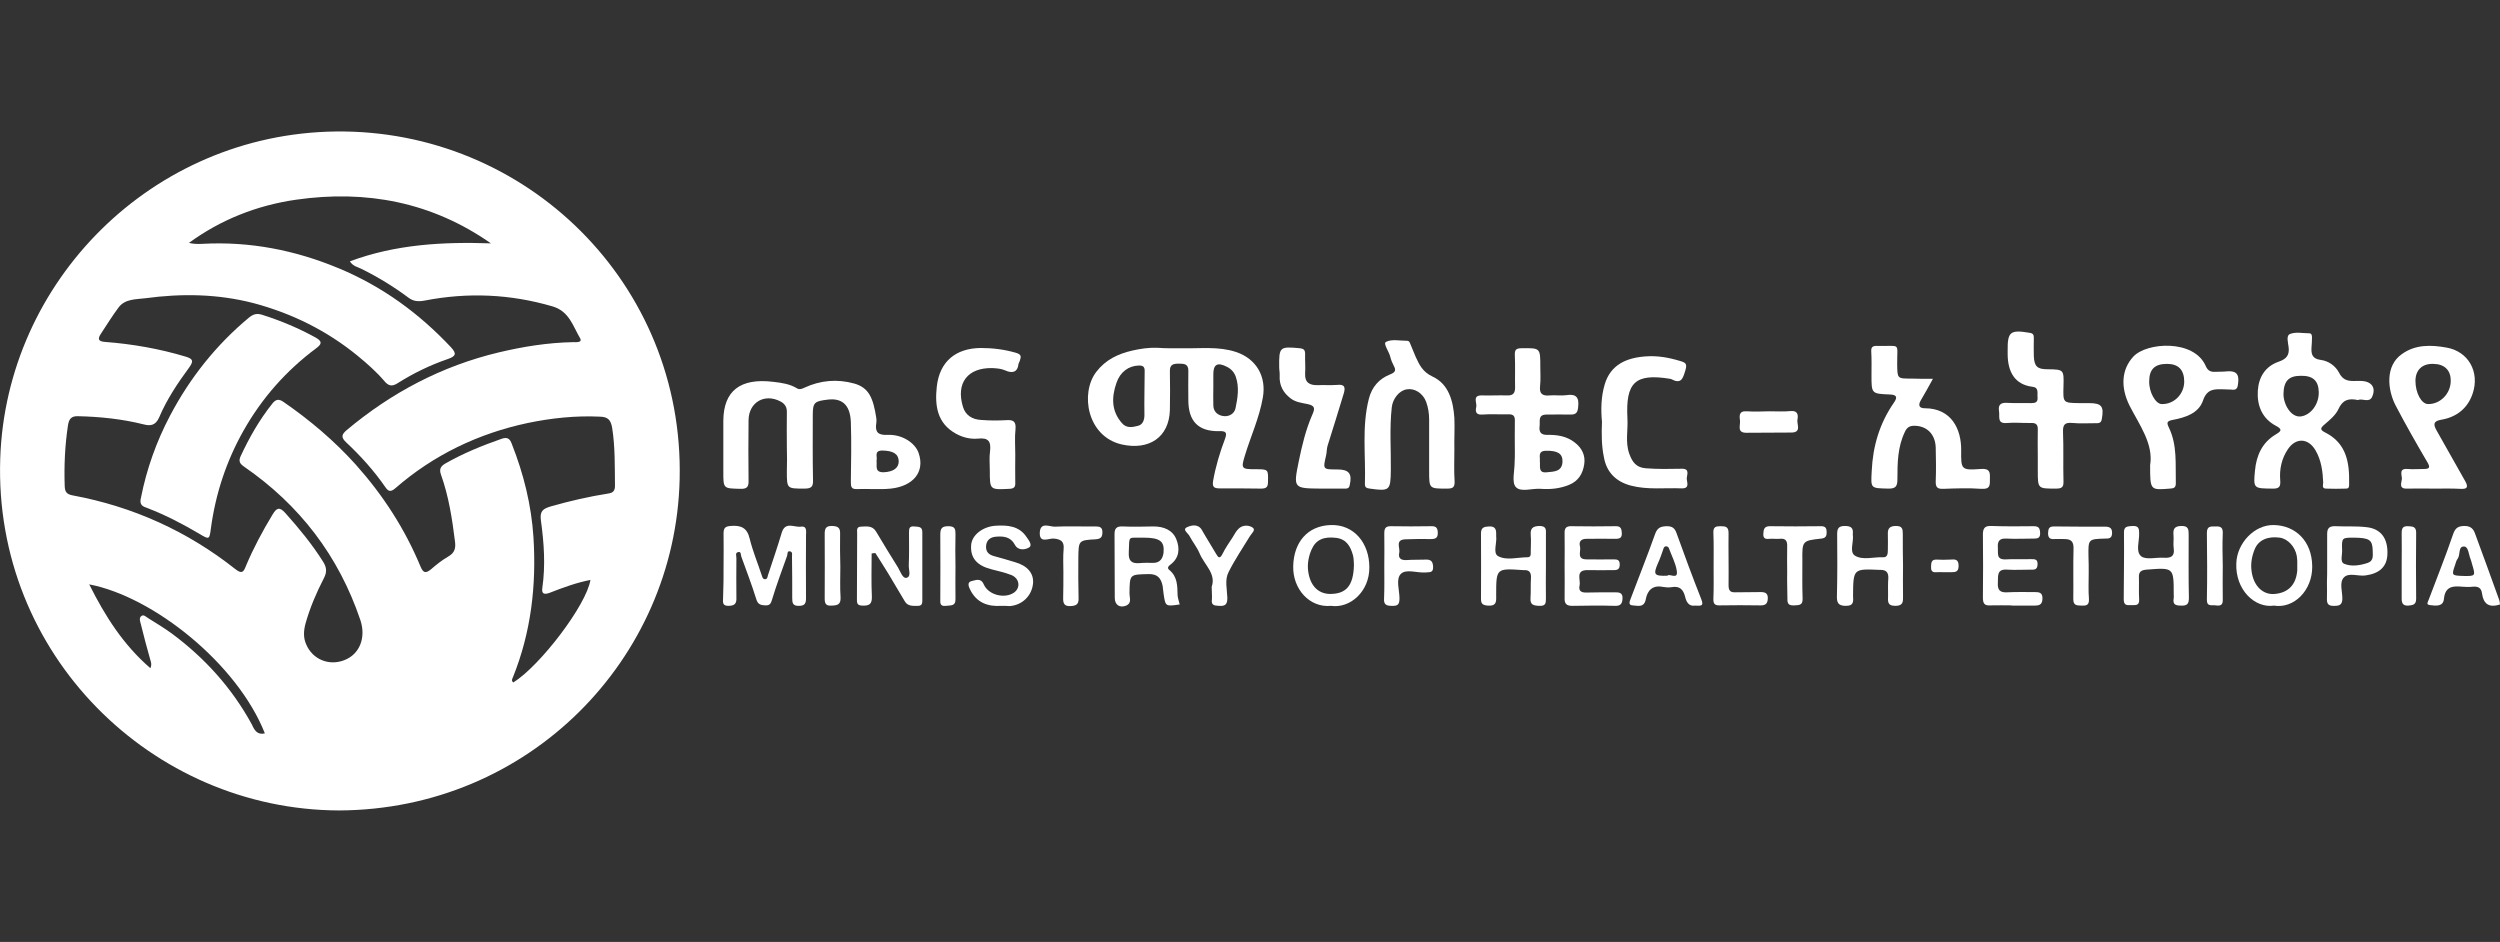 <?xml version="1.0" encoding="utf-8"?>
<!-- Generator: Adobe Illustrator 28.2.0, SVG Export Plug-In . SVG Version: 6.00 Build 0)  -->
<svg version="1.1" id="Layer_1" xmlns="http://www.w3.org/2000/svg" xmlns:xlink="http://www.w3.org/1999/xlink" x="0px" y="0px"
	 viewBox="0 0 1070.4 403.3" style="enable-background:new 0 0 1070.4 403.3;" xml:space="preserve">
<rect x="0" y="0" width="1070.4" height="403.3" fill="#333333" stroke="none"/>
<style type="text/css">
	.st0{fill:#FFFFFF;}
</style>
<g>
	<path class="st0" d="M145.1,347c-80-0.3-147.8-66.7-145-150.6c2.5-76,65.1-139.1,143.6-140.1c81.6-1,149.3,65.2,147.3,148.9
		C289.2,282.4,226.3,346.7,145.1,347z M210.2,104.2c-25.3-17.7-53.4-23-83.4-18.7C110.1,87.9,94.6,94,80.9,104
		c2,0.5,3.9,0.5,5.8,0.4c20.3-1.1,39.7,2.7,58.4,10.5c18.5,7.7,34.3,19.2,48,33.8c2.5,2.7,2.1,3.8-1.3,5
		c-7.6,2.6-14.8,6.1-21.6,10.4c-2.5,1.6-4,1-5.6-0.9c-3.4-4-7.4-7.5-11.4-10.8c-13.2-10.8-28.1-18.2-44.6-22.6
		c-15.4-4-30.9-4.2-46.4-2.1c-3.9,0.5-8.6,0.2-11.4,3.9c-2.7,3.6-5.1,7.5-7.6,11.3c-1.4,2.1-1.3,3.3,1.8,3.5
		c11.7,0.9,23.2,2.9,34.5,6.3c2.9,0.9,3.6,1.7,1.6,4.5c-5,6.8-9.7,13.8-13,21.6c-1.5,3.3-3.6,3.7-6.6,2.9
		c-9.2-2.3-18.7-3.3-28.2-3.5c-3-0.1-3.8,1.5-4.2,3.9c-1.3,8.6-1.7,17.3-1.4,26c0.1,2.4,0.7,3.5,3.4,4c25.8,4.8,49.1,15.3,69.7,31.6
		c2.8,2.2,3.5,1.2,4.5-1.4c3.2-7.6,7.1-14.9,11.4-22c1.7-2.8,2.9-3.5,5.5-0.6c5.9,6.6,11.5,13.4,16.2,20.9c1.5,2.4,1.6,4.4,0.3,6.9
		c-3.2,6.2-6,12.7-7.9,19.5c-0.8,3-1,6,0.3,8.9c2.7,6.4,9.7,9.3,16.2,6.8c6.7-2.5,9.5-9.7,7-17.2c-9.3-27.5-26-49.3-49.8-65.7
		c-1.9-1.3-2.4-2.4-1.5-4.4c3.7-8,8.1-15.7,13.6-22.6c1.5-1.9,2.8-2.1,4.8-0.7c11.3,7.8,21.7,16.6,30.9,26.8
		c11.7,13.1,21.1,27.6,27.8,43.8c1.2,2.8,2.3,2.8,4.5,1c2.3-2,4.7-3.9,7.3-5.4c2.8-1.6,3.3-3.6,2.9-6.5c-1.2-9.7-2.7-19.4-6-28.6
		c-0.8-2.3-0.2-3.5,1.8-4.7c7.7-4.4,15.8-7.7,24.1-10.6c2.5-0.9,3.6-0.1,4.4,2.1c5.1,12.9,8.4,26.2,9.3,40c1.3,20.6-1,40.7-8.8,60
		c-0.3,0.7-0.8,1.5,0.2,2.2c11.6-7.3,31.3-33.2,33-43.9c-6.1,1.2-11.8,3.3-17.4,5.5c-2.4,0.9-3.6,0.5-3.2-2.1
		c1.4-9.7,0.7-19.3-0.6-28.8c-0.6-4.2,1-5.1,4.3-6.1c8.1-2.3,16.3-4.2,24.6-5.5c2.1-0.3,2.8-1.3,2.8-3.3c-0.1-8.3,0.1-16.5-1.2-24.8
		c-0.6-3.5-1.9-4.7-5.2-4.8c-10.4-0.5-20.8,0.6-30.9,2.7c-21.2,4.5-40.4,13.7-56.8,28c-1.9,1.6-2.9,1.4-4.2-0.5
		c-4.9-7.1-10.6-13.4-16.9-19.3c-2.3-2.2-1.7-3.4,0.4-5.2c19.1-16,40.7-27.4,65-33.2c10.5-2.5,21.1-4.2,31.9-4.4
		c1.2,0,4.2,0.3,2.9-1.8c-3-5.1-4.6-11.4-11.7-13.5c-18.1-5.3-36.3-6.1-54.8-2.5c-2.6,0.5-4.8,0.4-7-1.3c-6.3-4.7-13-8.8-20.1-12.3
		c-1.6-0.8-3.6-1.1-4.9-3.2C169.4,104.6,189.6,103.5,210.2,104.2z M113.4,314c-11.7-29.7-47.6-58.5-75.2-63.8
		c6.8,13.6,14.6,25.9,26.2,35.9c0.7-1.7,0.2-2.7-0.1-3.8c-1.4-5-2.8-10.1-4-15.1c-0.3-1.1-0.9-2.7,0.3-3.5c1-0.7,2,0.5,2.9,1
		c3.4,2.1,6.8,4.2,10,6.5c14.3,10.6,25.9,23.5,34.4,39.1C108.9,312.6,110.2,314.8,113.4,314z"/>
	<path class="st0" d="M506.2,149.1c7.7,0.2,15.4-0.9,23,1.6c8.7,2.9,13.1,10.5,11.5,19.5c-1.5,8.7-5.2,16.6-7.7,24.9
		c-1.7,5.5-1.4,5.8,4.3,5.8c5.9,0,5.7,0,5.6,5.5c0,2.3-0.9,2.8-3,2.8c-5.9-0.1-11.9-0.1-17.8-0.1c-2.4,0-3.1-0.7-2.7-3.2
		c1.1-6.2,2.9-12.2,5.1-18c0.9-2.5,0.6-3.4-2.4-3.3c-9,0.2-13.3-4.2-13.3-13.3c0-4.1-0.1-8.3,0-12.4c0.1-3.1-1.8-3.2-4-3.2
		c-2.4,0-4,0.3-3.9,3.3c0.1,5.5,0.1,11,0,16.5c-0.3,11.8-9,17.4-20.6,14.8c-14.9-3.4-17.9-22-10.9-31.1c4-5.2,9.3-7.7,15.4-9.1
		c3.5-0.8,7-1.3,10.6-1.2C499.1,149.2,502.7,149.1,506.2,149.1z M490,168.3C490,168.3,490,168.3,490,168.3c0.1-3.2,0-6.3,0.1-9.5
		c0-1.8-0.7-2.3-2.5-2.3c-4.3,0.1-8,2.7-9.6,7.5c-2.1,6.1-2.2,12,2.4,17.2c2,2.3,4.6,1.7,6.9,1.1c2-0.5,2.7-2.5,2.7-4.6
		C489.9,174.6,490,171.5,490,168.3z M519.5,165.6C519.5,165.6,519.5,165.6,519.5,165.6c0,2.6-0.1,5.2,0,7.9c0,2.6,1.7,4.2,4,4.6
		c2.6,0.5,5-0.9,5.5-3.3c0.9-4.4,1.7-9,0.1-13.5c-0.6-1.8-1.9-3.3-3.7-4.2c-4.2-2.2-6-1.1-5.9,3.5
		C519.5,162.3,519.5,163.9,519.5,165.6z"/>
	<path class="st0" d="M336.9,191.5c0-5-0.1-9.9,0-14.9c0.1-2.2-0.8-3.7-2.7-4.7c-6.8-3.6-13.6,0.3-13.7,8c-0.1,8.6-0.1,17.1,0,25.7
		c0.1,2.7-0.5,3.8-3.5,3.7c-7.3-0.2-7.3,0-7.3-7.3c0-7.3,0-14.6,0-21.9c0.1-12.6,7.1-18.4,21.5-16.6c3.5,0.4,7,0.9,10.1,2.8
		c1,0.6,2.1,0.2,3.1-0.3c6.9-3.2,14.1-3.8,21.3-1.8c6.5,1.8,8.2,6.5,9.5,14.8c0.1,0.7,0.1,1.4,0,2.1c-0.6,3.8,0.6,5.3,4.8,5.1
		c6.2-0.3,11.8,3.4,13.3,7.7c2.9,8.3-2.5,14.3-11.9,15.3c-4.8,0.5-9.7,0-14.5,0.2c-2.4,0.1-2.6-1-2.6-3c0.1-8.6,0.3-17.1,0-25.7
		c-0.3-7.8-4.2-10.3-9.9-9.6c-5.6,0.7-6.4,1.1-6.4,6.6c0,9.2-0.1,18.5,0.1,27.7c0.1,2.8-0.5,3.8-3.6,3.8c-7.6,0-7.6,0.1-7.6-7.4
		C337,198.4,337,194.9,336.9,191.5z M375.3,197.2c0.3,2.2-1,5.1,3.1,5c4.1-0.2,6.4-1.8,6.4-4.7c-0.1-3.2-2.4-4.5-7-4.6
		C374,192.9,375.8,195.7,375.3,197.2z"/>
	<path class="st0" d="M1009.6,171.3c-4-0.9-6.6-0.1-8.4,3.9c-1.2,2.6-3.8,4.7-6,6.6c-1.9,1.6-1.8,2.3,0.4,3.4
		c9.1,4.6,10.4,12.9,10.2,21.9c0,1,0.1,2.1-1.3,2.1c-2.9,0.1-5.8,0.1-8.7,0c-1.8-0.1-1.1-1.7-1.1-2.6c-0.2-4.8-0.8-9.5-3.3-13.8
		c-3.1-5.3-8.4-5.5-11.8-0.5c-2.7,4-3.7,8.6-3.3,13.4c0.2,2.6-0.4,3.6-3.3,3.5c-8-0.1-8.3,0.1-7.5-7.8c0.6-6.3,3-11.9,8.9-15.4
		c1.8-1.1,3.3-2,0.2-3.6c-6-3.1-8.3-8.7-7.9-15.1c0.4-5.9,3.2-10.5,9.1-12.5c3.1-1.1,4.5-2.7,4.1-6.1c-0.2-1.9-1.2-5,0.6-5.7
		c2.4-1,5.4-0.3,8.2-0.3c1.1,0,1.2,1,1.2,1.8c0,1.4-0.1,2.8-0.2,4.1c-0.2,2.9,0.2,5,3.9,5.5c3.4,0.4,6.4,2.6,7.9,5.5
		c1.8,3.6,4.4,3.6,7.4,3.5c0.6,0,1.1,0,1.7,0c4.8,0,7,2.9,4.9,7.1C1014.1,172.5,1011.3,170.4,1009.6,171.3z M985.1,160.9
		c-5.2,0-7.3,2.3-7.4,7.7c-0.1,4.3,3.1,10.2,7.4,9.7c4.1-0.5,7.8-5,7.7-10.4C992.7,163,990.3,160.8,985.1,160.9z"/>
	<path class="st0" d="M827.6,162.2c-1.9,3.5-3.6,6.5-5.3,9.4c-1.1,2-0.5,3.2,1.8,3.2c11.4,0,15.7,8.9,15.6,18c-0.1,8.3,0,8.6,8.4,8
		c3.8-0.3,4,1.3,3.9,4.1c0,2.6,0.3,4.7-3.7,4.4c-5.4-0.4-10.8-0.2-16.2,0c-2.4,0.1-3.4-0.5-3.3-3.2c0.2-4.8,0.1-9.7,0-14.5
		c-0.2-5.8-3.9-9.3-9.2-9.3c-2.2,0-3.2,0.9-4,2.6c-3.1,6.4-3.2,13.3-3.2,20.1c0,3-0.5,4.3-4,4.2c-7.6-0.2-7.4,0-7-7.6
		c0.5-10.7,3.4-20.4,9.5-29.2c1.6-2.3,1.3-3.4-1.8-3.5c-7.8-0.3-7.8-0.4-7.8-8.1c0-3.4,0.1-6.9-0.1-10.3c-0.1-1.8,0.5-2.4,2.3-2.4
		c10.7,0.3,8.7-1.9,8.8,7.9c0.1,6.1,0,6.1,6,6.1C821.3,162.2,824.2,162.2,827.6,162.2z"/>
	<path class="st0" d="M622.7,192.5c0,4.6-0.2,9.1,0.1,13.6c0.1,2.7-0.9,3.1-3.3,3.1c-7.6,0-7.6,0.1-7.6-7.6c0-7.3,0-14.6,0-21.9
		c0-2.7-0.4-5.2-1.3-7.7c-1.4-3.7-5-5.9-8.3-5.3c-3.2,0.5-6,4-6.4,7.7c-1,8.9-0.3,17.9-0.4,26.9c-0.1,8.7-0.5,9.1-9,7.9
		c-1.3-0.2-2.1-0.4-2.1-1.9c0.4-12.2-1.4-24.5,1.7-36.6c1.3-5,4.3-8.5,9.1-10.4c2-0.8,2.7-1.6,1.6-3.6c-0.6-1.2-1.2-2.5-1.5-3.8
		c-0.5-2.3-3.2-5.8-1.9-6.5c2.4-1.3,5.9-0.5,8.9-0.5c1.1,0,1.3,0.7,1.6,1.5c0.7,1.8,1.5,3.5,2.2,5.3c1.6,3.5,3,6.5,7.2,8.5
		c7,3.2,8.9,10.5,9.4,17.7C622.9,183.4,622.6,188,622.7,192.5C622.6,192.5,622.7,192.5,622.7,192.5z"/>
	<path class="st0" d="M1042.3,209.2c-3.9,0-7.7-0.1-11.6,0c-3.9,0.2-2.4-2.6-2.3-4.2c0-1.7-1.4-4.5,2.4-4.2c2.3,0.2,4.7,0,7,0
		c2.5,0,2.8-0.7,1.5-2.9c-4.7-8-9.3-16.1-13.6-24.3c-3.5-6.8-4.5-17,2.7-22c5.7-4.1,12.3-4,19-2.8c9.5,1.6,14.4,10.5,11.3,19.7
		c-2.1,6.3-6.9,10.1-13.4,11.2c-3.7,0.6-3.4,2.2-2,4.7c4.1,7.2,8.1,14.4,12.2,21.6c1.4,2.5,1,3.5-2.1,3.3
		C1049.8,209.1,1046.1,209.2,1042.3,209.2z M1034.2,163.1c0,5.2,2.6,9.9,5.4,9.9c5.3,0.1,9.8-4.6,9.7-10.1c0-4.5-2.8-7.1-7.6-7.1
		C1037,155.7,1034.2,158.5,1034.2,163.1z"/>
	<path class="st0" d="M648.6,193.5c0-4.4-0.1-8.8,0-13.2c0.1-2.1-0.6-3-2.8-2.9c-3.7,0.1-7.5-0.2-11.2,0.1c-3,0.2-2.9-1.7-2.5-3.4
		c0.3-1.7-1.8-4.9,2.4-4.8c3.6,0.1,7.2-0.1,10.8,0c2.6,0.1,3.4-1,3.4-3.4c-0.1-4.5,0.1-9.1-0.1-13.7c-0.1-2.2,0.3-3.1,2.8-3.1
		c8.1-0.1,8.1-0.2,8.1,7.9c0,2.8,0.2,5.5-0.1,8.3c-0.4,3.4,1.1,4.3,4.2,4c2.3-0.2,4.7,0.2,7-0.1c4.3-0.7,5.6,1,5.1,5.1
		c-0.2,2.2-0.8,3.2-3.1,3.2c-3.4-0.1-6.9,0-10.4,0c-3.9,0-2.7,2.9-3,5c-0.3,2.4,0.5,3.7,3.1,3.7c4.3-0.1,8.5,0.5,12,3.3
		c3,2.3,4.6,5.5,4,9.3c-0.6,4-2.5,7.2-6.5,8.8c-3.9,1.6-8,2-12.1,1.7c-3.7-0.3-8.6,1.6-10.7-0.8c-1.8-2-0.5-6.8-0.5-10.4
		C648.6,196.5,648.6,195,648.6,193.5z M659.3,197.4c0.3,2.2-0.9,5.3,3.1,4.8c2.9-0.3,6.4-0.2,6.6-4.5c0.1-3.5-2.1-4.8-7.1-4.7
		C658.3,193.1,659.5,195.6,659.3,197.4z"/>
	<path class="st0" d="M920.6,199.2c1.5-9.1-4.5-17.1-8.8-25.5c-4-8-3.4-15.6,1.6-21c5.7-6.2,26-7.5,31,4c0.9,2.1,2.2,2.6,4.1,2.5
		c1.7-0.1,3.3,0,5-0.2c3.6-0.3,5.3,0.9,4.8,4.9c-0.2,2.2-0.6,3.3-3,2.9c-0.9-0.1-1.9,0-2.9-0.1c-4-0.1-7.4-0.5-9.2,4.9
		c-1.9,5.4-7.6,7.2-13,8.2c-2.4,0.5-2.6,1.1-1.6,3.2c3.7,7.6,2.8,15.8,3,23.9c0,1.9-0.8,2.2-2.5,2.3
		C920.6,209.9,920.6,209.9,920.6,199.2z M920.2,163.3c-0.1,4.6,2.7,9.6,5.3,9.7c5.2,0.2,9.6-4.1,9.7-9.5c0-5.1-2.4-7.7-7.4-7.7
		C922.6,155.8,920.2,158.1,920.2,163.3z"/>
	<path class="st0" d="M872.5,195.3c0-3.7-0.1-7.5,0-11.2c0.1-2.4-0.8-3.1-3.1-3c-3.3,0.1-6.7-0.3-9.9,0c-4.6,0.5-3.2-2.7-3.6-5
		c-0.5-3.1,1-3.8,3.8-3.6c3.3,0.2,6.6,0,9.9,0.1c1.8,0,3-0.3,2.8-2.5c-0.2-1.8,0.7-4.2-2.2-4.5c-7.4-0.9-10.5-6.2-10.6-13.7
		c0-0.6,0-1.1,0-1.7c-0.1-8.2,1.1-9.1,9.4-7.7c1.5,0.2,1.8,0.9,1.8,2.1c0,2.6-0.1,5.2,0,7.9c0.2,4.4,1.5,5.6,5.8,5.6
		c7.1,0.1,7.1,0.1,6.9,7.4c-0.2,7-0.2,7,6.8,7.1c1.4,0,2.8,0,4.1,0c5.5,0,6.5,1.4,5.5,6.9c-0.3,1.8-1.5,1.7-2.7,1.7
		c-3.3,0-6.6,0.2-9.9-0.1c-3.1-0.3-4.1,0.6-4,3.8c0.3,7,0,14.1,0.2,21.1c0.1,2.6-0.7,3.2-3.2,3.2c-7.8,0-7.8,0.1-7.8-7.7
		C872.5,199.4,872.5,197.4,872.5,195.3z"/>
	<path class="st0" d="M434.7,194.6c0,4-0.1,8,0,12c0.1,1.9-0.5,2.6-2.5,2.7c-8.4,0.4-8.4,0.5-8.4-7.8c0-2.8-0.3-5.5,0.1-8.3
		c0.5-4.2-0.7-5.9-5.2-5.4c-3.2,0.3-6.5-0.5-9.4-2.1c-8.1-4.5-9.1-12-8.2-20.2c1.2-10.8,8.2-16.4,18.8-16.5c5.1,0,10,0.6,14.9,2
		c2.9,0.8,2.3,1.9,1.8,3.6c-0.1,0.4-0.4,0.7-0.5,1.1c-0.4,3.9-2.8,4.2-5.7,2.9c-1.8-0.8-3.7-0.9-5.6-1c-10.5-0.2-15.6,6.4-12.5,16.6
		c1.1,3.7,4.1,5.4,7.7,5.6c3.6,0.3,7.2,0.3,10.8,0.1c2.9-0.2,4.3,0.4,4,3.8C434.4,187.4,434.7,191,434.7,194.6
		C434.7,194.6,434.7,194.6,434.7,194.6z"/>
	<path class="st0" d="M685.9,180.6c-0.5-5.2-0.4-10.8,1.2-16.1c2.5-8.3,9.2-11.3,17.4-11.9c5.2-0.4,10.1,0.5,15,2
		c2.4,0.7,2.9,1.3,2.1,4c-1.1,3.6-1.8,6-6.1,3.7c-0.1-0.1-0.3,0-0.4-0.1c-15.2-2.5-19.1,1.7-18.3,17c0.3,5-1,10.1,0.8,15.1
		c1.3,3.6,3,5.9,7.1,6.2c5.1,0.4,10.2,0.3,15.3,0.2c3.6-0.1,2.3,2.5,2.2,4c-0.1,1.6,1.6,4.5-2.2,4.4c-7.3-0.3-14.6,0.7-21.8-1.2
		c-6.3-1.7-10.4-5.7-11.5-12.3C685.7,190.8,685.7,185.8,685.9,180.6z"/>
	<path class="st0" d="M566.4,209.2c-0.3,0-0.6,0-0.8,0c-11.8-0.1-11.9-0.1-9.5-11.8c1.4-6.8,3-13.5,5.8-19.9
		c1.1-2.5,1.3-3.8-2.1-4.5c-2.4-0.5-5.2-0.8-7.3-2.5c-3.1-2.4-4.8-5.5-4.6-9.6c0.1-1.2-0.2-2.5-0.2-3.7c-0.1-8.7,0.2-8.9,8.8-8.1
		c1.8,0.2,2.3,0.8,2.3,2.5c-0.1,2.8,0.2,5.5,0,8.3c-0.2,3.9,1.9,5.1,5.4,5c2.8-0.1,5.5,0.1,8.3-0.1c3.4-0.4,3.6,1.2,2.8,3.8
		c-2.3,7.4-4.5,14.9-6.9,22.3c-0.4,1.4-0.3,2.7-0.6,4c-1.4,6.1-1.5,6.1,4.8,6.1c5,0,6.4,1.8,5.3,6.7c-0.3,1.6-1.3,1.5-2.4,1.5
		C572.5,209.2,569.5,209.2,566.4,209.2C566.4,209.2,566.4,209.2,566.4,209.2z"/>
	<path class="st0" d="M309.8,242.2c0-4.6,0.1-9.1,0-13.7c0-2.2,0.5-3.1,2.9-3.3c4.5-0.4,7.2,0.7,8.3,5.5c1.3,5.3,3.4,10.3,5.1,15.5
		c0.3,0.8,0.4,1.7,1.4,1.8c1.1,0,1.1-1,1.3-1.7c2-6.1,4.1-12.1,5.9-18.2c1.5-5,5.4-2.2,8.2-2.6c2.8-0.4,2.2,2.2,2.2,3.8
		c0,9-0.1,17.9,0,26.9c0,2.2-0.6,3.2-3,3.2c-2.7,0.1-2.9-1.3-2.9-3.3c0-5.9,0-11.9-0.1-17.8c0-0.8,0.3-1.9-0.7-2.2
		c-1.5-0.4-1.1,1.1-1.4,1.9c-2.2,6.2-4.5,12.3-6.4,18.6c-0.5,1.7-0.9,2.7-2.9,2.6c-1.9-0.1-3.2-0.3-3.9-2.7
		c-1.9-6.1-4.2-12.1-6.4-18.2c-0.3-0.8,0-2.3-1.4-1.9c-1.3,0.3-0.7,1.6-0.7,2.5c0,5.7-0.1,11.3,0,17c0.1,2.4-0.6,3.4-3.2,3.5
		c-3.1,0.1-2.5-1.8-2.5-3.5C309.8,251.3,309.8,246.7,309.8,242.2z"/>
	<path class="st0" d="M373.2,237c0,6.1-0.2,12.3,0.1,18.4c0.1,3.3-1.1,4-4.1,3.9c-1.8-0.1-2.3-0.6-2.3-2.4c0.1-9.5,0-19,0.1-28.6
		c0-1.1-0.4-2.7,1.5-2.8c2.4-0.1,5-0.6,6.6,2.1c3.1,5.2,6.2,10.3,9.4,15.4c1,1.7,2,4.8,3.6,4.4c2.2-0.5,0.9-3.5,1-5.4
		c0.2-4.7,0.1-9.4,0.1-14.1c0-1.5,0.1-2.7,2.2-2.5c1.7,0.2,3.5-0.1,3.5,2.4c0,9.8,0,19.6,0,29.4c0,1.1-0.2,2.2-1.8,2.2
		c-2.2,0-4.5,0.3-5.8-2.1c-2.3-3.9-4.6-7.8-6.9-11.6c-1.8-3-3.8-6-5.6-8.9C374.1,236.8,373.6,236.9,373.2,237z"/>
	<path class="st0" d="M814.8,242.3c0,4.3-0.1,8.5,0,12.8c0,2.4,0.2,4.3-3.3,4.3c-3.7,0-3.1-2.2-3.1-4.4c0-2.5-0.1-5,0.1-7.4
		c0.1-2.4-0.8-3.6-3.3-3.6c-0.1,0-0.3,0-0.4,0c-11.3-0.5-11.3-0.5-11.4,11c0,2.1,0.7,4.4-3.1,4.4c-3.3,0-3.9-1.4-3.8-4.3
		c0.2-8.8,0.2-17.6,0.1-26.5c0-2.4,0.7-3.4,3.3-3.4c2.5,0,3.7,0.8,3.4,3.3c0,0.1,0,0.3,0,0.4c0.5,3.1-1.6,7.4,0.9,9
		c3.4,2.1,8,0.5,12.1,0.7c1.8,0.1,2-1.5,2-3c0-2.3,0.1-4.7,0-7c-0.1-2.4,0.9-3.4,3.5-3.4c2.6,0,2.9,1.2,2.9,3.3
		C814.7,233.2,814.7,237.7,814.8,242.3C814.7,242.3,814.8,242.3,814.8,242.3z"/>
	<path class="st0" d="M569.9,259.4c-9.2,0.9-16.4-7.2-16.2-16.9c0.2-10.3,6.1-17.4,16.1-17.7c10-0.3,16.5,7.8,16.5,18.1
		C586.4,253.2,578.1,260.6,569.9,259.4z M579.7,241.9c-0.1-0.9,0-2.6-0.4-4.1c-1-3.7-2.7-6.9-7.1-7.5c-5.4-0.7-8.8,0.8-10.6,4.9
		c-1.3,2.9-1.9,6.1-1.5,9.3c0.8,6.1,4.1,9.6,9.1,9.8C576.3,254.4,579.5,250.9,579.7,241.9z"/>
	<path class="st0" d="M909.4,242.7c0-4.8,0.1-9.7,0-14.5c-0.1-2.9,1.4-2.8,3.6-3c2.7-0.1,2.9,1.1,2.9,3.2c0.1,3.4-1.6,7.8,0.9,9.8
		c2.1,1.6,6.3,0.4,9.6,0.6c3,0.2,4.8-0.5,4.3-4c-0.3-1.9,0.1-3.9-0.1-5.8c-0.2-2.5,0.4-3.7,3.3-3.8c3.2-0.1,3.2,1.6,3.2,3.9
		c0,9-0.1,17.9,0.1,26.9c0,2.5-0.7,3.4-3.3,3.3c-2.5,0-3.7-0.5-3.2-3.2c0.1-0.5,0-1.1,0-1.7c0-11.5,0-11.4-11.7-10.5
		c-2.2,0.2-3.3,0.9-3.2,3.2c0.1,3.2-0.1,6.3,0.1,9.5c0.2,3-1.8,2.4-3.5,2.5c-1.9,0.1-3.1,0-3.1-2.5
		C909.4,252,909.3,247.3,909.4,242.7C909.4,242.7,909.4,242.7,909.4,242.7z"/>
	<path class="st0" d="M505.1,258.8c-6.1,0.9-6.1,0.9-6.9-4.6c-0.2-1.1-0.2-2.2-0.4-3.3c-0.7-3.3-2.1-5.2-6.1-5.1
		c-8.1,0.2-8,0-8.1,8.4c0,1.7,1.1,4-1.4,5.1c-2.8,1.1-4.9-0.3-4.9-3.3c-0.1-9.1,0-18.2-0.1-27.3c0-2.4,0.8-3.4,3.4-3.3
		c4.4,0.2,8.8,0.1,13.3,0c4.3,0,8.2,1.5,9.8,5.6c1.5,3.8,1.3,7.8-2.5,10.7c-0.7,0.5-1.7,1.4-0.6,2.3c3.6,2.9,3.5,6.9,3.6,10.9
		C504.3,256.2,504.8,257.5,505.1,258.8z M489.5,230.2c-6.7,0.2-5.9-1.3-6.2,6.2c-0.2,3.7,1.1,5,4.7,4.7c1.9-0.2,3.9-0.1,5.8-0.1
		c2.9,0,4.1-1.9,4.4-4.5C498.6,231.7,496.6,230.2,489.5,230.2z"/>
	<path class="st0" d="M661.9,242.6c0,4.5-0.1,9.1,0,13.6c0,2.1-0.1,3.3-2.8,3.2c-2.5-0.1-4-0.4-3.8-3.3c0.2-2.9,0-5.8,0.2-8.7
		c0.1-2.3-0.7-3.4-3-3.3c-0.1,0-0.3,0-0.4,0c-11.4-0.8-11.5-0.8-11.5,10.5c0,2.5,0.5,5-3.6,4.7c-2.2-0.2-2.9-0.8-2.9-2.9
		c0-9.4,0.1-18.7,0-28.1c0-2.5,1.4-2.8,3.5-2.9c2.2-0.1,3,0.9,3,2.9c0,0.4,0,0.8,0,1.2c0.4,3-1.5,7.3,0.8,8.6
		c3.6,2,8.3,0.5,12.6,0.5c1.6,0,1.4-1.4,1.4-2.5c0-2.3,0.2-4.7,0-7c-0.2-2.8,0.7-3.8,3.7-3.9c3.2,0,2.8,1.8,2.8,3.7
		C661.9,233.5,661.9,238,661.9,242.6C661.9,242.6,661.9,242.6,661.9,242.6z"/>
	<path class="st0" d="M861.3,259.2c-3,0-6.1-0.1-9.1,0c-2.7,0.2-3.2-1-3.2-3.4c0.1-9,0.1-17.9,0-26.9c0-2.6,0.7-3.8,3.5-3.7
		c6.1,0.2,12.2,0.2,18.2,0.1c2.3,0,2.7,0.9,2.8,2.9c0.1,2.2-1.1,2.4-2.8,2.4c-3.9,0-7.7,0.2-11.6,0c-3-0.2-3.9,1.1-3.7,3.9
		c0.2,2.4-0.8,5.2,3.4,5c3.6-0.2,7.2,0,10.8-0.1c1.7,0,2.9,0,2.8,2.3c-0.1,2.4-1.5,2.2-3,2.2c-3.3,0-6.6,0.2-9.9,0
		c-4.8-0.4-3.9,2.9-4.1,5.7c-0.2,3.1,1,4.2,4.1,4c3.9-0.2,7.7-0.1,11.6-0.1c1.9,0,3.5,0.1,3.4,2.9c-0.1,2.6-1.5,2.9-3.5,2.9
		c-3.2,0-6.4,0-9.5,0C861.3,259.3,861.3,259.2,861.3,259.2z"/>
	<path class="st0" d="M973.6,259.3c-8,1.2-16.6-6.6-16.1-18.2c0.3-8.5,7.7-16.5,16.1-16.3c9.2,0.2,16.3,6.8,16.4,17.7
		C990.1,252.9,982.1,260.7,973.6,259.3z M983.6,240.7c0-0.2,0-1.4-0.2-2.6c-0.7-4-3.8-7.4-7.3-7.9c-5.1-0.7-9.1,1-10.7,4.9
		c-1.2,2.9-1.8,6-1.4,9.2c0.8,6.8,5.1,10.5,10,10c5.6-0.5,9.1-3.8,9.6-10.1C983.6,243.4,983.6,242.6,983.6,240.7z"/>
	<path class="st0" d="M428.7,259.4c-5.8,0.4-10.6-1.4-13.3-6.9c-0.7-1.3-1.4-3.3,0.6-3.7c1.6-0.3,3.9-1.6,5.2,1.4
		c2,4.6,9,6.3,13,3.5c2.9-2.1,2.3-6.1-1.2-7.5c-2.8-1.1-5.7-1.7-8.7-2.5c-6.1-1.6-8.9-4.9-8.5-10.3c0.3-4.3,4.9-7.9,10.4-8.3
		c5.1-0.3,10.1,0,13.3,4.8c0.9,1.3,2.7,3.5,1.1,4.5c-1.6,1-4.7,1.5-6.1-1.2c-1.8-3.4-4.9-3.7-8.2-3.4c-2.2,0.2-3.9,1.4-4.1,3.9
		c-0.2,2.5,1.1,3.8,3.4,4.4c3,0.8,6,1.7,9,2.6c5.3,1.5,8.1,4.8,7.7,9.1c-0.5,5.3-4.6,9.3-10,9.7
		C431.2,259.4,429.9,259.4,428.7,259.4z"/>
	<path class="st0" d="M669.9,242.2c0-4.6,0.1-9.1,0-13.7c-0.1-2.2,0.5-3.3,3-3.2c6.2,0.1,12.4,0.1,18.7,0c2.3-0.1,2.7,1,2.8,2.9
		c0.1,2.1-0.9,2.5-2.7,2.5c-4.1-0.1-8.3,0-12.4,0c-2.4,0-3.4,1.2-2.8,3.3c0.5,2-1.6,5.5,2.8,5.5c3.9,0,7.7,0.1,11.6,0
		c1.6,0,2.6,0.2,2.6,2.2c0,1.9-0.8,2.4-2.5,2.4c-3.7,0-7.5,0.1-11.2,0c-5.5-0.1-2.9,4.2-3.5,6.6c-0.6,2.8,1.3,3.1,3.5,3
		c3.9-0.1,7.7-0.1,11.6-0.1c1.8,0,3.4,0.1,3.3,2.6c-0.1,2.1-0.7,3.3-3.2,3.2c-6.1-0.2-12.2-0.1-18.3,0c-2.5,0-3.4-0.9-3.3-3.4
		C670,251.3,669.9,246.8,669.9,242.2z"/>
	<path class="st0" d="M725.7,259.3c-2.7,0.4-3.7-1.7-4.2-3.8c-0.8-3.2-2.4-4.7-5.8-4.1c-1.2,0.2-2.5,0.1-3.7-0.1
		c-4.3-0.9-6.6,1.4-7.3,5.1c-0.7,4-3.5,2.9-5.7,2.8c-2-0.1-1.2-1.8-0.8-2.9c3.5-9.3,7.2-18.5,10.5-27.8c1-2.7,2.5-3.1,4.9-3.2
		c2.3,0,3.4,0.7,4.2,2.9c3.4,9.5,6.9,18.9,10.6,28.3C729.8,259.9,727.8,259.3,725.7,259.3z M713.9,246.5c0.8-1.2,4.8,2.1,4-2.3
		c-0.5-3.1-2.1-6.1-3.2-9.1c-0.2-0.7-0.6-1.2-1.4-1.2c-0.9,0.1-1,0.8-1.2,1.4c-0.7,2-1.4,4.1-2.3,6
		C707.8,246,708.2,246.7,713.9,246.5z"/>
	<path class="st0" d="M1070.4,258.8c-4.9,1.6-7.1-0.4-7.7-4.7c-0.3-2.5-1.8-3.1-4-2.9c-1.5,0.2-3,0.1-4.5,0c-4-0.4-7.3-0.1-7.8,5.2
		c-0.3,3.4-3.4,3-5.9,2.7c-2-0.2-0.9-1.4-0.6-2.4c3.5-9.3,7.2-18.5,10.4-27.9c1-3,2.4-3.6,5.2-3.6c2.4,0.1,3.5,1.3,4.2,3.2
		c3.5,9.4,6.9,18.9,10.3,28.3C1070.3,257.5,1070.3,258.2,1070.4,258.8z M1054.5,246.6c5.5,0.1,5.5,0.1,3.9-5.2
		c-0.2-0.7-0.3-1.3-0.6-2c-0.8-1.9-0.9-5.3-2.7-5.4c-2.7-0.2-1.6,3.5-2.8,5.2c-0.6,0.7-0.8,1.7-1.1,2.6
		C1049.6,246.4,1049.7,246.4,1054.5,246.6z"/>
	<path class="st0" d="M996.4,242.2c0-4.5,0-9.1,0-13.6c0-2.4,0.9-3.4,3.5-3.3c4.4,0.2,8.9-0.1,13.2,0.4c6.2,0.6,9.3,4.7,9.1,11.4
		c-0.1,5.5-3.4,8.5-9.5,9.3c-3.1,0.4-7.1-1.4-9.2,0.9c-2,2.2-0.5,6.1-0.6,9.2c-0.1,2.5-1.3,2.9-3.4,2.9c-2.3,0.1-3.3-0.6-3.2-3
		c0.1-2.3,0-4.7,0-7C996.4,246.9,996.4,244.6,996.4,242.2z M1007.9,230.2c-5.2,0-5.3,0-5.1,5.4c0.1,2-1,5,0.9,5.8
		c3.1,1.3,6.8,0.7,10.1-0.4c2.6-0.9,2.1-3.2,2.1-5.2C1015.8,231.1,1014.5,230.3,1007.9,230.2z"/>
	<path class="st0" d="M592.7,242.5c0-4.7,0.1-9.4,0-14.1c0-2,0.4-3.1,2.7-3.1c5.8,0.1,11.6,0.1,17.4,0c2.3-0.1,2.8,1,2.8,3
		c0,2-1,2.5-2.9,2.5c-3.6-0.1-7.2,0-10.8,0.1c-4.8,0.1-2.3,3.7-2.8,5.8c-0.5,2.2,0.6,3.2,3,3.1c2.8-0.2,5.5-0.1,8.3-0.2
		c2.3-0.1,3.1,0.8,3.2,3.1c0.1,2.7-1.6,2.2-3.2,2.4c-3.7,0.3-8.4-1.7-10.7,0.7c-2.1,2.3-0.5,6.9-0.5,10.4c0,2.6-0.7,3.3-3.3,3.2
		c-2.4,0-3.5-0.6-3.3-3.2C592.8,251.6,592.7,247,592.7,242.5C592.7,242.5,592.7,242.5,592.7,242.5z"/>
	<path class="st0" d="M518.8,251.2c2-5.6-3.2-9.4-5.2-14.3c-1.1-2.6-3-4.9-4.3-7.4c-0.6-1.2-3.3-2.8-1-3.8c1.7-0.8,4.8-1.6,6.4,1.4
		c1.9,3.4,4,6.6,5.9,9.9c1,1.8,1.7,2.5,2.9,0c1.2-2.4,2.8-4.7,4.3-7c0.8-1.3,1.5-2.7,2.6-3.7c1.7-1.6,4.2-1.5,5.8-0.5
		c1.7,1.1-0.3,2.5-1,3.7c-3.1,5.1-6.5,10.1-9.2,15.5c-1.7,3.3-0.6,7.3-0.5,11c0,2.8-0.9,3.6-3.6,3.4c-2.1-0.1-3.4-0.3-3-2.9
		C519,255,518.8,253.4,518.8,251.2z"/>
	<path class="st0" d="M894.3,245.2c0,3.7-0.2,7.5,0.1,11.2c0.1,2.4-0.7,3-3,2.9c-2.1-0.1-3.7,0.1-3.7-2.8c0.1-7.2-0.1-14.3,0.1-21.5
		c0.1-3.1-1-4.2-3.9-4.2c-1.5,0-3-0.1-4.6,0c-1.8,0.1-2.4-0.8-2.4-2.5c0.1-1.7,0.2-2.9,2.5-2.9c7.3,0.1,14.6,0.1,22,0.1
		c2.1,0,3,0.8,2.9,2.9c-0.1,2.2-1.4,2.2-3.1,2.2c-7.1,0.2-7.1,0.3-7,7.5C894.3,240.5,894.3,242.8,894.3,245.2
		C894.3,245.2,894.3,245.2,894.3,245.2z"/>
	<path class="st0" d="M765.2,245.2c0-3.7-0.1-7.4,0-11.2c0.1-2.5-0.7-3.6-3.3-3.3c-1.4,0.1-2.8-0.1-4.1,0c-1.8,0.2-3,0-2.8-2.3
		c0.1-1.8,0.4-3.1,2.8-3.1c7.3,0.1,14.6,0.1,22,0c1.9,0,2.3,1,2.3,2.6c0,1.6-0.4,2.5-2.3,2.7c-8.2,0.9-8.2,1-8.1,9.5
		c0,5.4-0.1,10.8,0.1,16.1c0.1,2.9-1.3,2.9-3.5,3c-2.3,0.1-3.1-0.5-3-2.9C765.3,252.6,765.1,248.9,765.2,245.2
		C765.1,245.2,765.2,245.2,765.2,245.2z"/>
	<path class="st0" d="M455.3,245c0-3.3-0.2-6.6,0.1-9.9c0.3-3.2-1.1-4.2-4.1-4.5c-2.1-0.3-6.4,2.4-6.1-2.7c0.3-4.6,4.3-2.3,6.5-2.4
		c5.8-0.3,11.6,0,17.4-0.1c1.8,0,2.9,0.4,2.9,2.4c0,2-0.5,2.9-2.8,3.1c-7.4,0.4-7.4,0.5-7.5,7.9c-0.1,5.8,0,11.6,0.1,17.4
		c0.1,2.6-1.1,3.2-3.5,3.3c-2.5,0.1-3.1-1-3.1-3.2C455.3,252.5,455.3,248.7,455.3,245C455.3,245,455.3,245,455.3,245z"/>
	<path class="st0" d="M733.7,242.2c0-4.7,0.1-9.4-0.1-14.1c-0.1-2.6,1.1-2.8,3.2-2.8c2.1,0,3.3,0.3,3.3,2.9
		c-0.1,7.4,0.1,14.9,0,22.3c0,2.4,0.7,3.2,3,3.1c3.6-0.1,7.2,0,10.8-0.1c1.9,0,3.1,0.5,3,2.8c-0.1,2.1-0.9,2.9-3,2.9
		c-5.9-0.1-11.9-0.1-17.8,0c-2.1,0-2.5-0.9-2.5-2.7C733.8,251.8,733.7,247,733.7,242.2C733.7,242.2,733.7,242.2,733.7,242.2z"/>
	<path class="st0" d="M951.7,242.3c0,4.8-0.1,9.6,0,14.4c0.1,2.4-1,2.8-3,2.5c-1.7-0.3-3.9,0.8-3.8-2.6c0.2-9.5,0.1-19,0-28.4
		c0-3,1.6-2.8,3.7-2.8c2.3-0.1,3.2,0.5,3.1,3C951.5,233,951.6,237.6,951.7,242.3C951.6,242.3,951.7,242.3,951.7,242.3z"/>
	<path class="st0" d="M359.8,242.7c0,4.4-0.2,8.8,0.1,13.2c0.1,3-1.4,3.3-3.8,3.4c-2.6,0.2-3-1-3-3.1c0-9.2,0.1-18.4,0-27.7
		c0-2.4,0.7-3.4,3.3-3.3c2.5,0.1,3.4,0.9,3.3,3.4C359.6,233.3,359.7,238,359.8,242.7C359.8,242.7,359.8,242.7,359.8,242.7z"/>
	<path class="st0" d="M757.6,176.1c3,0,6.1,0.2,9.1-0.1c3-0.3,3.3,1.7,2.9,3.6c-0.4,2,1.9,5.5-2.5,5.6c-6.5,0.1-12.9,0-19.4,0.1
		c-4.1,0-2.5-3.1-2.7-5.1c-0.2-1.9-0.7-4.3,2.8-4.1C751,176.3,754.3,176.2,757.6,176.1C757.6,176.2,757.6,176.1,757.6,176.1z"/>
	<path class="st0" d="M409.1,242.4c0,4.7-0.1,9.3,0,14c0.1,3.3-2.1,2.7-4.1,3c-2.7,0.3-2.4-1.3-2.4-3c0-9.2,0.1-18.4,0-27.6
		c0-2.7,0.8-3.5,3.5-3.5c2.9,0,3,1.4,3,3.5C409,233.4,409,237.9,409.1,242.4C409.1,242.4,409.1,242.4,409.1,242.4z"/>
	<path class="st0" d="M1028.3,242.3c0-4.7,0.1-9.3,0-14c0-2,0.4-3.1,2.7-3c1.9,0.1,3.5,0.1,3.5,2.7c-0.1,9.5-0.1,19,0,28.4
		c0,2.6-1.5,2.7-3.4,2.9c-2.3,0.1-2.8-1.1-2.8-3C1028.3,251.7,1028.3,247,1028.3,242.3z"/>
	<path class="st0" d="M832.7,245c-1.2,0-2.5-0.1-3.7,0c-1.9,0.2-2.3-0.9-2.2-2.5c0.1-1.6,0.1-3,2.4-2.9c1.9,0.1,3.8,0.1,5.7,0
		c2-0.1,3.7-0.4,3.7,2.7c0,3.1-2,2.6-3.8,2.7C834,245,833.4,245,832.7,245z"/>
	<path class="st0" d="M60.4,212.9c2.3-11.7,6.5-23.8,12.5-35.1c8.5-16.1,19.7-30.2,33.8-41.9c1.9-1.5,3.4-1.8,5.6-1.1
		c7.9,2.5,15.5,5.7,22.8,9.7c3,1.7,2.7,2.8,0.3,4.6c-12.9,9.6-23.3,21.4-31.2,35.4c-7.3,13-11.9,26.9-13.9,41.7
		c-0.6,4.8-0.7,4.9-4.7,2.5c-7.3-4.3-14.7-8.2-22.6-11.2C61.4,216.9,59.4,216.4,60.4,212.9z"/>
</g>
</svg>
